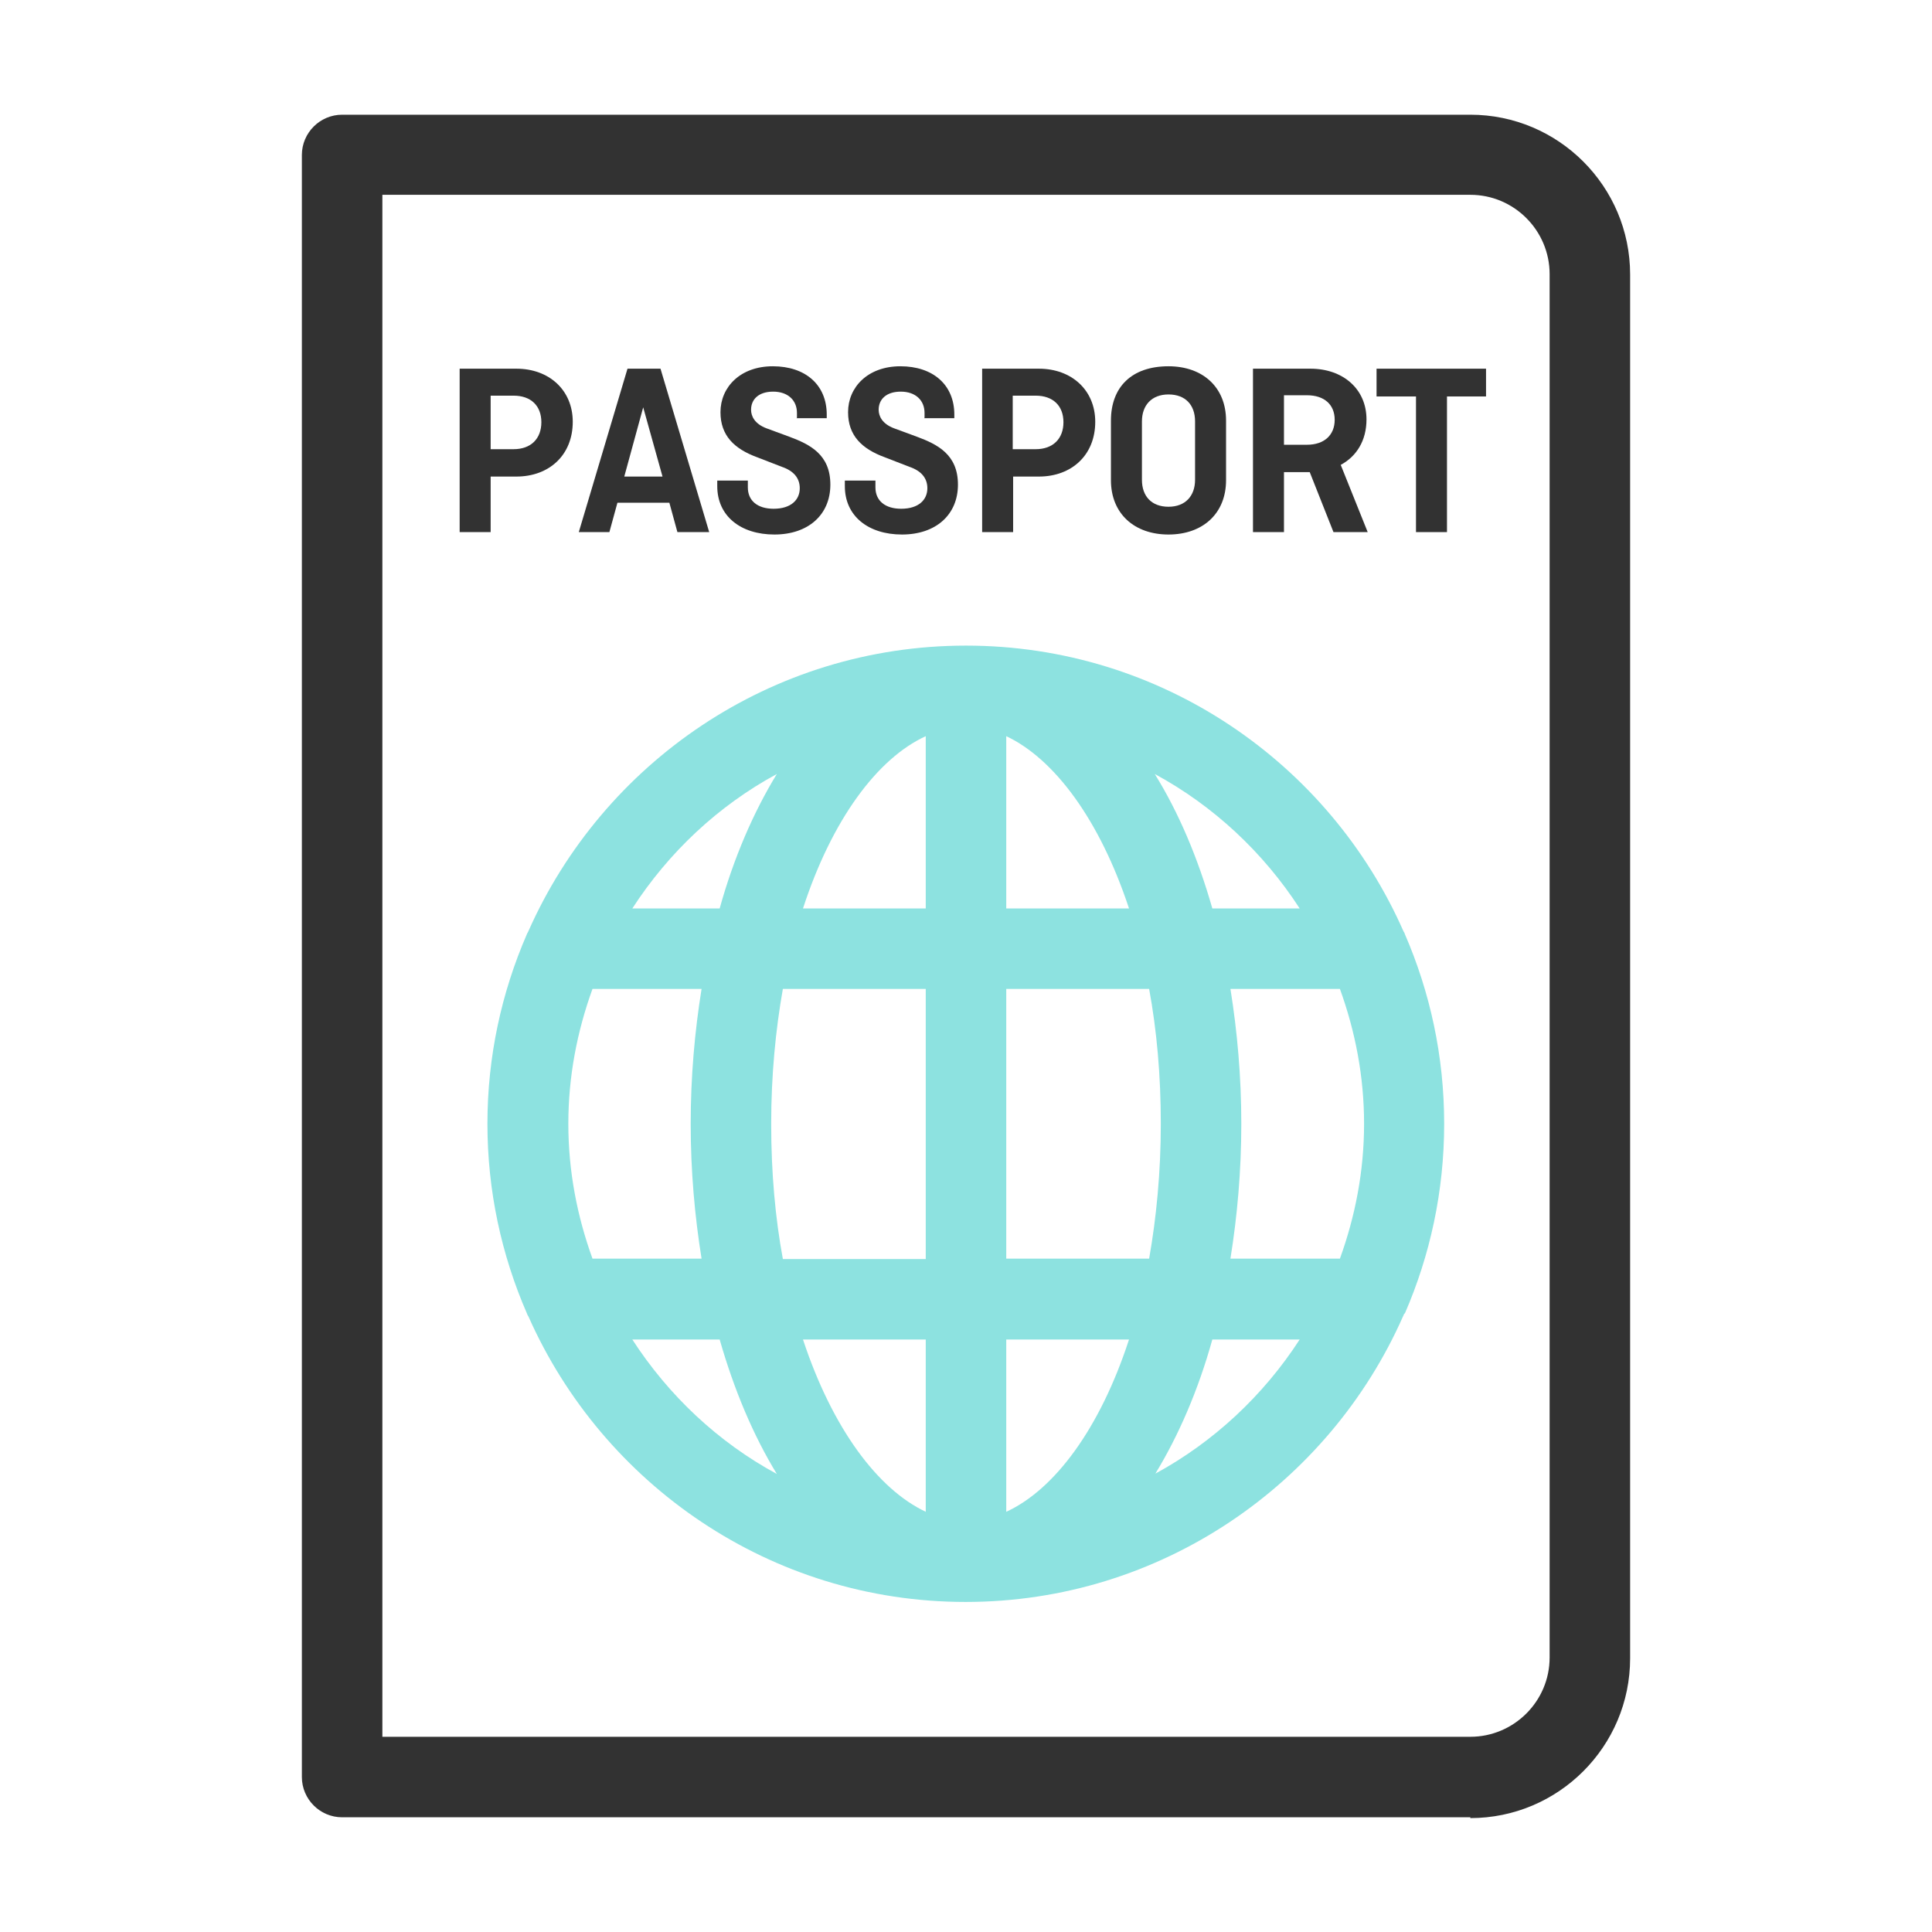 <svg width="48" height="48" viewBox="0 0 48 48" fill="none" xmlns="http://www.w3.org/2000/svg">
<path d="M11.41 9.16H12.83C13.64 9.16 14.23 9.69 14.23 10.48C14.23 11.31 13.64 11.84 12.83 11.84H12.19V13.22H11.42V9.16H11.41ZM12.19 9.83V11.16H12.76C13.19 11.16 13.45 10.9 13.45 10.49C13.45 10.08 13.19 9.83 12.76 9.83H12.19Z" fill="#323232"/>
<path d="M14.38 13.22L15.59 9.16H16.41L17.62 13.22H16.83L16.63 12.49H15.34L15.14 13.22H14.39H14.38ZM15.51 11.84H16.46L15.98 10.12L15.51 11.84Z" fill="#323232"/>
<path d="M19.8 10.38V10.26C19.8 9.94 19.57 9.73 19.21 9.73C18.85 9.73 18.66 9.92 18.66 10.18C18.66 10.34 18.75 10.53 19.04 10.64L19.61 10.85C20.12 11.04 20.63 11.29 20.63 12.04C20.63 12.79 20.08 13.28 19.24 13.28C18.4 13.28 17.82 12.82 17.82 12.08V11.94H18.58V12.11C18.58 12.44 18.82 12.64 19.22 12.64C19.65 12.64 19.87 12.42 19.87 12.13C19.87 11.88 19.72 11.7 19.43 11.6L18.81 11.36C18.24 11.15 17.9 10.82 17.9 10.24C17.9 9.62 18.39 9.1 19.2 9.1C20.01 9.1 20.54 9.56 20.54 10.3V10.39H19.79L19.8 10.38Z" fill="#323232"/>
<path d="M22.97 10.38V10.26C22.97 9.94 22.74 9.73 22.38 9.73C22.02 9.73 21.83 9.92 21.83 10.18C21.83 10.34 21.92 10.53 22.21 10.64L22.78 10.85C23.29 11.04 23.8 11.29 23.8 12.04C23.8 12.79 23.25 13.28 22.41 13.28C21.57 13.28 20.99 12.82 20.99 12.08V11.94H21.75V12.11C21.75 12.44 21.99 12.64 22.39 12.64C22.82 12.64 23.04 12.42 23.04 12.13C23.04 11.88 22.89 11.7 22.6 11.6L21.98 11.36C21.41 11.15 21.07 10.82 21.07 10.24C21.07 9.62 21.56 9.1 22.37 9.1C23.18 9.1 23.71 9.56 23.71 10.3V10.39H22.96L22.97 10.38Z" fill="#323232"/>
<path d="M24.391 9.16H25.811C26.621 9.16 27.211 9.69 27.211 10.48C27.211 11.31 26.621 11.84 25.811 11.84H25.171V13.22H24.401V9.16H24.391ZM25.161 9.83V11.16H25.731C26.161 11.16 26.421 10.9 26.421 10.49C26.421 10.08 26.161 9.83 25.731 9.83H25.161Z" fill="#323232"/>
<path d="M30.461 11.93C30.461 12.76 29.881 13.28 29.031 13.28C28.181 13.28 27.601 12.76 27.601 11.93V10.45C27.601 9.62 28.111 9.1 29.031 9.1C29.881 9.1 30.461 9.62 30.461 10.45V11.93ZM28.371 11.92C28.371 12.33 28.611 12.59 29.031 12.59C29.451 12.59 29.691 12.32 29.691 11.92V10.47C29.691 10.06 29.451 9.8 29.031 9.8C28.611 9.8 28.371 10.07 28.371 10.47V11.92Z" fill="#323232"/>
<path d="M33.13 13.22L32.54 11.73H31.9V13.22H31.13V9.16H32.56C33.36 9.16 33.95 9.66 33.95 10.42C33.95 10.95 33.7 11.34 33.31 11.55L33.98 13.22H33.14H33.13ZM31.9 9.83V11.05H32.47C32.9 11.05 33.16 10.81 33.16 10.43C33.16 10.05 32.9 9.82 32.47 9.82H31.9V9.83Z" fill="#323232"/>
<path d="M34.21 9.16H36.92V9.85H35.95V13.22H35.18V9.85H34.2V9.16H34.21Z" fill="#323232"/>
<path d="M34.9 32.64C35.53 31.19 35.88 29.6 35.88 27.92C35.88 26.24 35.53 24.65 34.9 23.2C34.9 23.18 34.88 23.16 34.87 23.14C33.03 18.96 28.85 16.04 24 16.04C19.15 16.04 14.98 18.96 13.13 23.13C13.12 23.16 13.1 23.18 13.09 23.21C12.46 24.66 12.11 26.25 12.11 27.92C12.11 29.59 12.46 31.18 13.09 32.63C13.1 32.66 13.11 32.68 13.13 32.71C14.98 36.88 19.15 39.8 23.99 39.8C28.84 39.8 33.02 36.87 34.86 32.7C34.87 32.68 34.88 32.66 34.89 32.63L34.9 32.64ZM14.12 27.92C14.12 26.74 14.34 25.62 14.72 24.57H17.43C17.26 25.63 17.16 26.75 17.16 27.92C17.16 29.09 17.26 30.21 17.43 31.27H14.72C14.34 30.22 14.12 29.1 14.12 27.92ZM19.16 27.92C19.16 26.71 19.27 25.59 19.45 24.57H23V31.28H19.45C19.26 30.25 19.16 29.13 19.16 27.93V27.92ZM25 18.29C26.19 18.85 27.32 20.36 28.05 22.57H25V18.29ZM23 18.29V22.57H19.95C20.67 20.36 21.8 18.84 23 18.29ZM23 33.28V37.56C21.81 37 20.68 35.49 19.95 33.28H23ZM25 37.56V33.28H28.05C27.33 35.49 26.2 37.01 25 37.56ZM25 31.28V24.57H28.55C28.74 25.6 28.84 26.72 28.84 27.92C28.84 29.12 28.73 30.25 28.55 31.27H25V31.28ZM30.57 24.57H33.29C33.67 25.62 33.89 26.74 33.89 27.92C33.89 29.1 33.67 30.22 33.29 31.27H30.57C30.74 30.21 30.84 29.09 30.84 27.92C30.84 26.75 30.74 25.63 30.57 24.57ZM32.29 22.57H30.12C29.76 21.31 29.28 20.18 28.69 19.23C30.15 20.02 31.39 21.18 32.29 22.57ZM19.3 19.23C18.72 20.18 18.23 21.31 17.88 22.57H15.71C16.61 21.18 17.84 20.02 19.3 19.23ZM15.71 33.28H17.88C18.24 34.54 18.72 35.67 19.3 36.62C17.84 35.83 16.61 34.67 15.71 33.28ZM28.7 36.62C29.28 35.67 29.77 34.54 30.12 33.28H32.29C31.39 34.67 30.15 35.83 28.69 36.62H28.7Z" fill="#8DE2E0"/>
<path d="M36.53 45.15H8.5C7.95 45.15 7.5 44.7 7.5 44.15V3.85C7.5 3.3 7.95 2.85 8.5 2.85H36.53C38.72 2.85 40.5 4.63 40.5 6.82V41.2C40.5 43.39 38.72 45.17 36.53 45.17V45.15ZM9.5 43.15H36.53C37.61 43.15 38.5 42.27 38.5 41.18V6.81C38.5 5.73 37.62 4.84 36.53 4.84H9.5V43.15Z" fill="#323232"/>
</svg>
